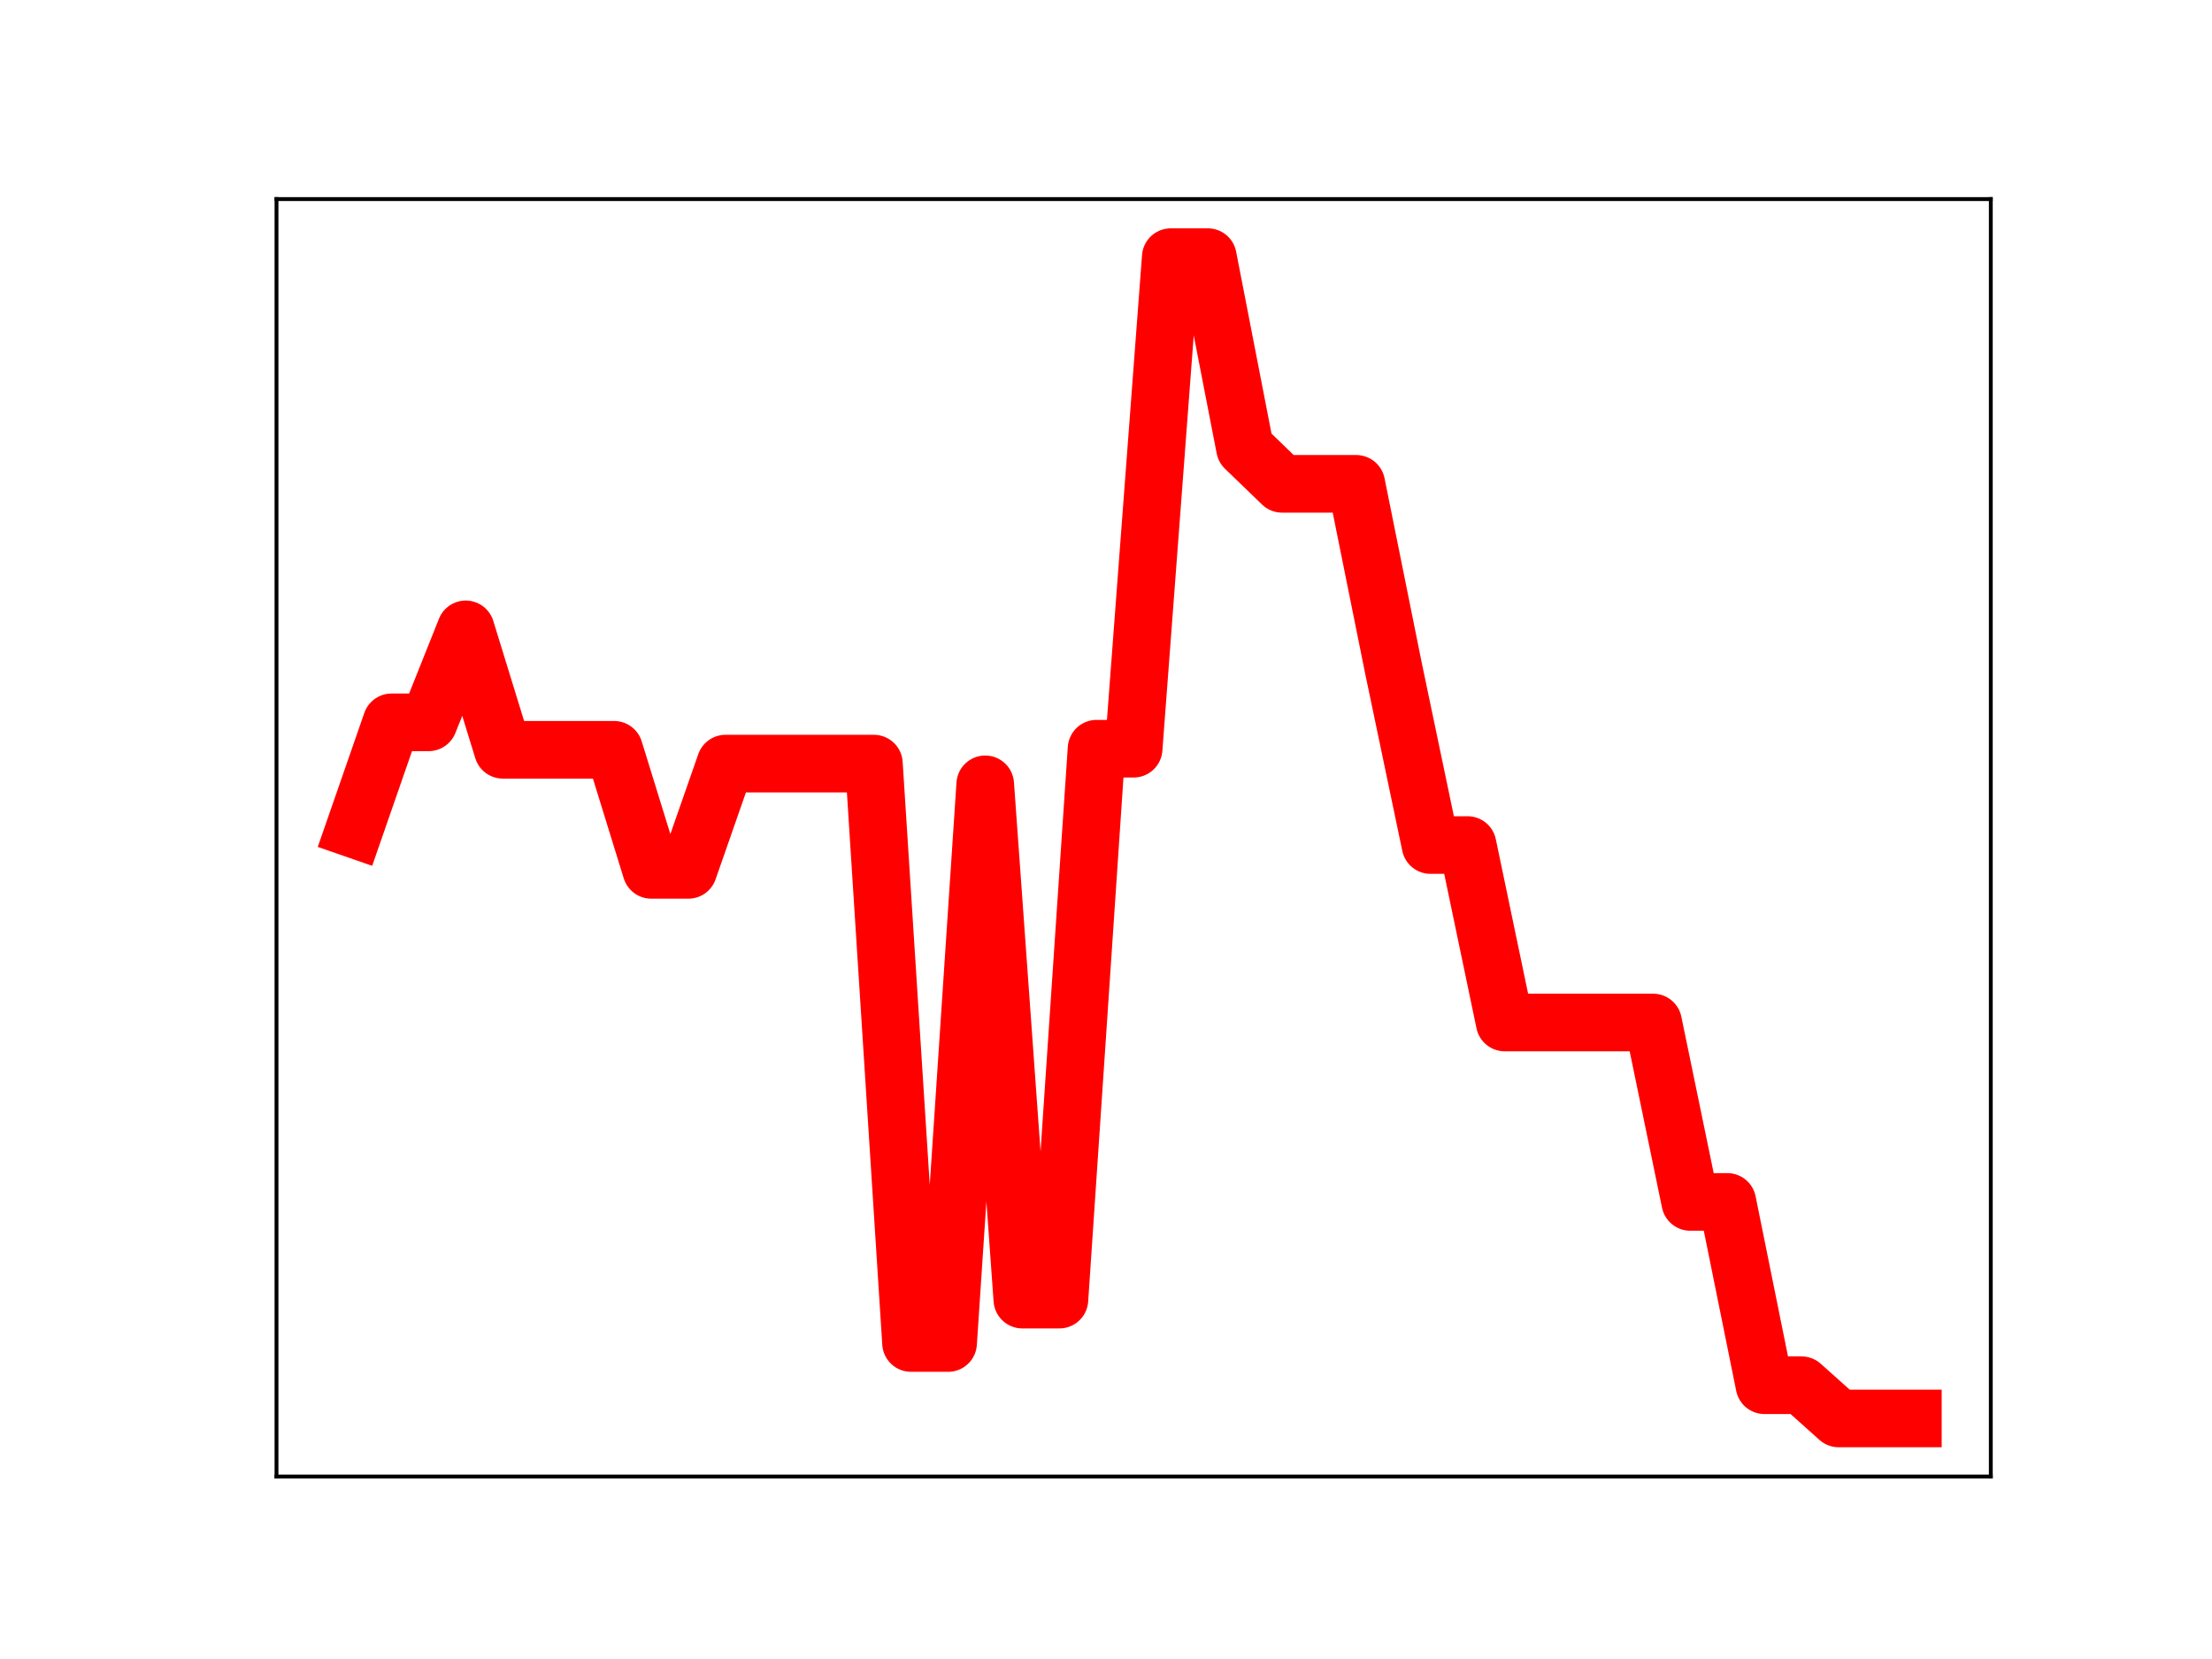 <?xml version="1.0" encoding="utf-8" standalone="no"?>
<!DOCTYPE svg PUBLIC "-//W3C//DTD SVG 1.1//EN"
  "http://www.w3.org/Graphics/SVG/1.1/DTD/svg11.dtd">
<!-- Created with matplotlib (https://matplotlib.org/) -->
<svg height="345.6pt" version="1.1" viewBox="0 0 460.8 345.6" width="460.8pt" xmlns="http://www.w3.org/2000/svg" xmlns:xlink="http://www.w3.org/1999/xlink">
 <defs>
  <style type="text/css">
*{stroke-linecap:butt;stroke-linejoin:round;}
  </style>
 </defs>
 <g id="figure_1">
  <g id="patch_1">
   <path d="M 0 345.6 
L 460.8 345.6 
L 460.8 0 
L 0 0 
z
" style="fill:#ffffff;"/>
  </g>
  <g id="axes_1">
   <g id="patch_2">
    <path d="M 57.6 307.584 
L 414.72 307.584 
L 414.72 41.472 
L 57.6 41.472 
z
" style="fill:#ffffff;"/>
   </g>
   <g id="line2d_1">
    <path clip-path="url(#p014ce9683b)" d="M 73.833 172.729 
L 81.563 150.475 
L 89.292 150.475 
L 97.022 131.103 
L 104.752 156.197 
L 112.482 156.197 
L 120.212 156.197 
L 127.942 156.197 
L 135.672 181.21 
L 143.402 181.21 
L 151.131 159.073 
L 158.861 159.073 
L 166.591 159.073 
L 174.321 159.073 
L 182.051 159.073 
L 189.781 279.774 
L 197.511 279.774 
L 205.241 163.388 
L 212.97 270.734 
L 220.7 270.734 
L 228.43 155.969 
L 236.16 155.969 
L 243.89 53.568 
L 251.62 53.568 
L 259.35 93.327 
L 267.079 100.793 
L 274.809 100.793 
L 282.539 100.793 
L 290.269 139.13 
L 297.999 176.038 
L 305.729 176.038 
L 313.459 213.006 
L 321.189 213.006 
L 328.918 213.006 
L 336.648 213.006 
L 344.378 213.006 
L 352.108 250.382 
L 359.838 250.382 
L 367.568 288.568 
L 375.298 288.568 
L 383.028 295.488 
L 390.757 295.488 
L 398.487 295.488 
" style="fill:none;stroke:#ff0000;stroke-linecap:square;stroke-width:12;"/>
    <defs>
     <path d="M 0 3 
C 0.796 3 1.559 2.684 2.121 2.121 
C 2.684 1.559 3 0.796 3 0 
C 3 -0.796 2.684 -1.559 2.121 -2.121 
C 1.559 -2.684 0.796 -3 0 -3 
C -0.796 -3 -1.559 -2.684 -2.121 -2.121 
C -2.684 -1.559 -3 -0.796 -3 0 
C -3 0.796 -2.684 1.559 -2.121 2.121 
C -1.559 2.684 -0.796 3 0 3 
z
" id="m6fcae98308" style="stroke:#ff0000;"/>
    </defs>
    <g clip-path="url(#p014ce9683b)">
     <use style="fill:#ff0000;stroke:#ff0000;" x="73.833" xlink:href="#m6fcae98308" y="172.729"/>
     <use style="fill:#ff0000;stroke:#ff0000;" x="81.563" xlink:href="#m6fcae98308" y="150.475"/>
     <use style="fill:#ff0000;stroke:#ff0000;" x="89.292" xlink:href="#m6fcae98308" y="150.475"/>
     <use style="fill:#ff0000;stroke:#ff0000;" x="97.022" xlink:href="#m6fcae98308" y="131.103"/>
     <use style="fill:#ff0000;stroke:#ff0000;" x="104.752" xlink:href="#m6fcae98308" y="156.197"/>
     <use style="fill:#ff0000;stroke:#ff0000;" x="112.482" xlink:href="#m6fcae98308" y="156.197"/>
     <use style="fill:#ff0000;stroke:#ff0000;" x="120.212" xlink:href="#m6fcae98308" y="156.197"/>
     <use style="fill:#ff0000;stroke:#ff0000;" x="127.942" xlink:href="#m6fcae98308" y="156.197"/>
     <use style="fill:#ff0000;stroke:#ff0000;" x="135.672" xlink:href="#m6fcae98308" y="181.21"/>
     <use style="fill:#ff0000;stroke:#ff0000;" x="143.402" xlink:href="#m6fcae98308" y="181.21"/>
     <use style="fill:#ff0000;stroke:#ff0000;" x="151.131" xlink:href="#m6fcae98308" y="159.073"/>
     <use style="fill:#ff0000;stroke:#ff0000;" x="158.861" xlink:href="#m6fcae98308" y="159.073"/>
     <use style="fill:#ff0000;stroke:#ff0000;" x="166.591" xlink:href="#m6fcae98308" y="159.073"/>
     <use style="fill:#ff0000;stroke:#ff0000;" x="174.321" xlink:href="#m6fcae98308" y="159.073"/>
     <use style="fill:#ff0000;stroke:#ff0000;" x="182.051" xlink:href="#m6fcae98308" y="159.073"/>
     <use style="fill:#ff0000;stroke:#ff0000;" x="189.781" xlink:href="#m6fcae98308" y="279.774"/>
     <use style="fill:#ff0000;stroke:#ff0000;" x="197.511" xlink:href="#m6fcae98308" y="279.774"/>
     <use style="fill:#ff0000;stroke:#ff0000;" x="205.241" xlink:href="#m6fcae98308" y="163.388"/>
     <use style="fill:#ff0000;stroke:#ff0000;" x="212.97" xlink:href="#m6fcae98308" y="270.734"/>
     <use style="fill:#ff0000;stroke:#ff0000;" x="220.7" xlink:href="#m6fcae98308" y="270.734"/>
     <use style="fill:#ff0000;stroke:#ff0000;" x="228.43" xlink:href="#m6fcae98308" y="155.969"/>
     <use style="fill:#ff0000;stroke:#ff0000;" x="236.16" xlink:href="#m6fcae98308" y="155.969"/>
     <use style="fill:#ff0000;stroke:#ff0000;" x="243.89" xlink:href="#m6fcae98308" y="53.568"/>
     <use style="fill:#ff0000;stroke:#ff0000;" x="251.62" xlink:href="#m6fcae98308" y="53.568"/>
     <use style="fill:#ff0000;stroke:#ff0000;" x="259.35" xlink:href="#m6fcae98308" y="93.327"/>
     <use style="fill:#ff0000;stroke:#ff0000;" x="267.079" xlink:href="#m6fcae98308" y="100.793"/>
     <use style="fill:#ff0000;stroke:#ff0000;" x="274.809" xlink:href="#m6fcae98308" y="100.793"/>
     <use style="fill:#ff0000;stroke:#ff0000;" x="282.539" xlink:href="#m6fcae98308" y="100.793"/>
     <use style="fill:#ff0000;stroke:#ff0000;" x="290.269" xlink:href="#m6fcae98308" y="139.13"/>
     <use style="fill:#ff0000;stroke:#ff0000;" x="297.999" xlink:href="#m6fcae98308" y="176.038"/>
     <use style="fill:#ff0000;stroke:#ff0000;" x="305.729" xlink:href="#m6fcae98308" y="176.038"/>
     <use style="fill:#ff0000;stroke:#ff0000;" x="313.459" xlink:href="#m6fcae98308" y="213.006"/>
     <use style="fill:#ff0000;stroke:#ff0000;" x="321.189" xlink:href="#m6fcae98308" y="213.006"/>
     <use style="fill:#ff0000;stroke:#ff0000;" x="328.918" xlink:href="#m6fcae98308" y="213.006"/>
     <use style="fill:#ff0000;stroke:#ff0000;" x="336.648" xlink:href="#m6fcae98308" y="213.006"/>
     <use style="fill:#ff0000;stroke:#ff0000;" x="344.378" xlink:href="#m6fcae98308" y="213.006"/>
     <use style="fill:#ff0000;stroke:#ff0000;" x="352.108" xlink:href="#m6fcae98308" y="250.382"/>
     <use style="fill:#ff0000;stroke:#ff0000;" x="359.838" xlink:href="#m6fcae98308" y="250.382"/>
     <use style="fill:#ff0000;stroke:#ff0000;" x="367.568" xlink:href="#m6fcae98308" y="288.568"/>
     <use style="fill:#ff0000;stroke:#ff0000;" x="375.298" xlink:href="#m6fcae98308" y="288.568"/>
     <use style="fill:#ff0000;stroke:#ff0000;" x="383.028" xlink:href="#m6fcae98308" y="295.488"/>
     <use style="fill:#ff0000;stroke:#ff0000;" x="390.757" xlink:href="#m6fcae98308" y="295.488"/>
     <use style="fill:#ff0000;stroke:#ff0000;" x="398.487" xlink:href="#m6fcae98308" y="295.488"/>
    </g>
   </g>
   <g id="patch_3">
    <path d="M 57.6 307.584 
L 57.6 41.472 
" style="fill:none;stroke:#000000;stroke-linecap:square;stroke-linejoin:miter;stroke-width:0.8;"/>
   </g>
   <g id="patch_4">
    <path d="M 414.72 307.584 
L 414.72 41.472 
" style="fill:none;stroke:#000000;stroke-linecap:square;stroke-linejoin:miter;stroke-width:0.8;"/>
   </g>
   <g id="patch_5">
    <path d="M 57.6 307.584 
L 414.72 307.584 
" style="fill:none;stroke:#000000;stroke-linecap:square;stroke-linejoin:miter;stroke-width:0.8;"/>
   </g>
   <g id="patch_6">
    <path d="M 57.6 41.472 
L 414.72 41.472 
" style="fill:none;stroke:#000000;stroke-linecap:square;stroke-linejoin:miter;stroke-width:0.8;"/>
   </g>
  </g>
 </g>
 <defs>
  <clipPath id="p014ce9683b">
   <rect height="266.112" width="357.12" x="57.6" y="41.472"/>
  </clipPath>
 </defs>
</svg>
